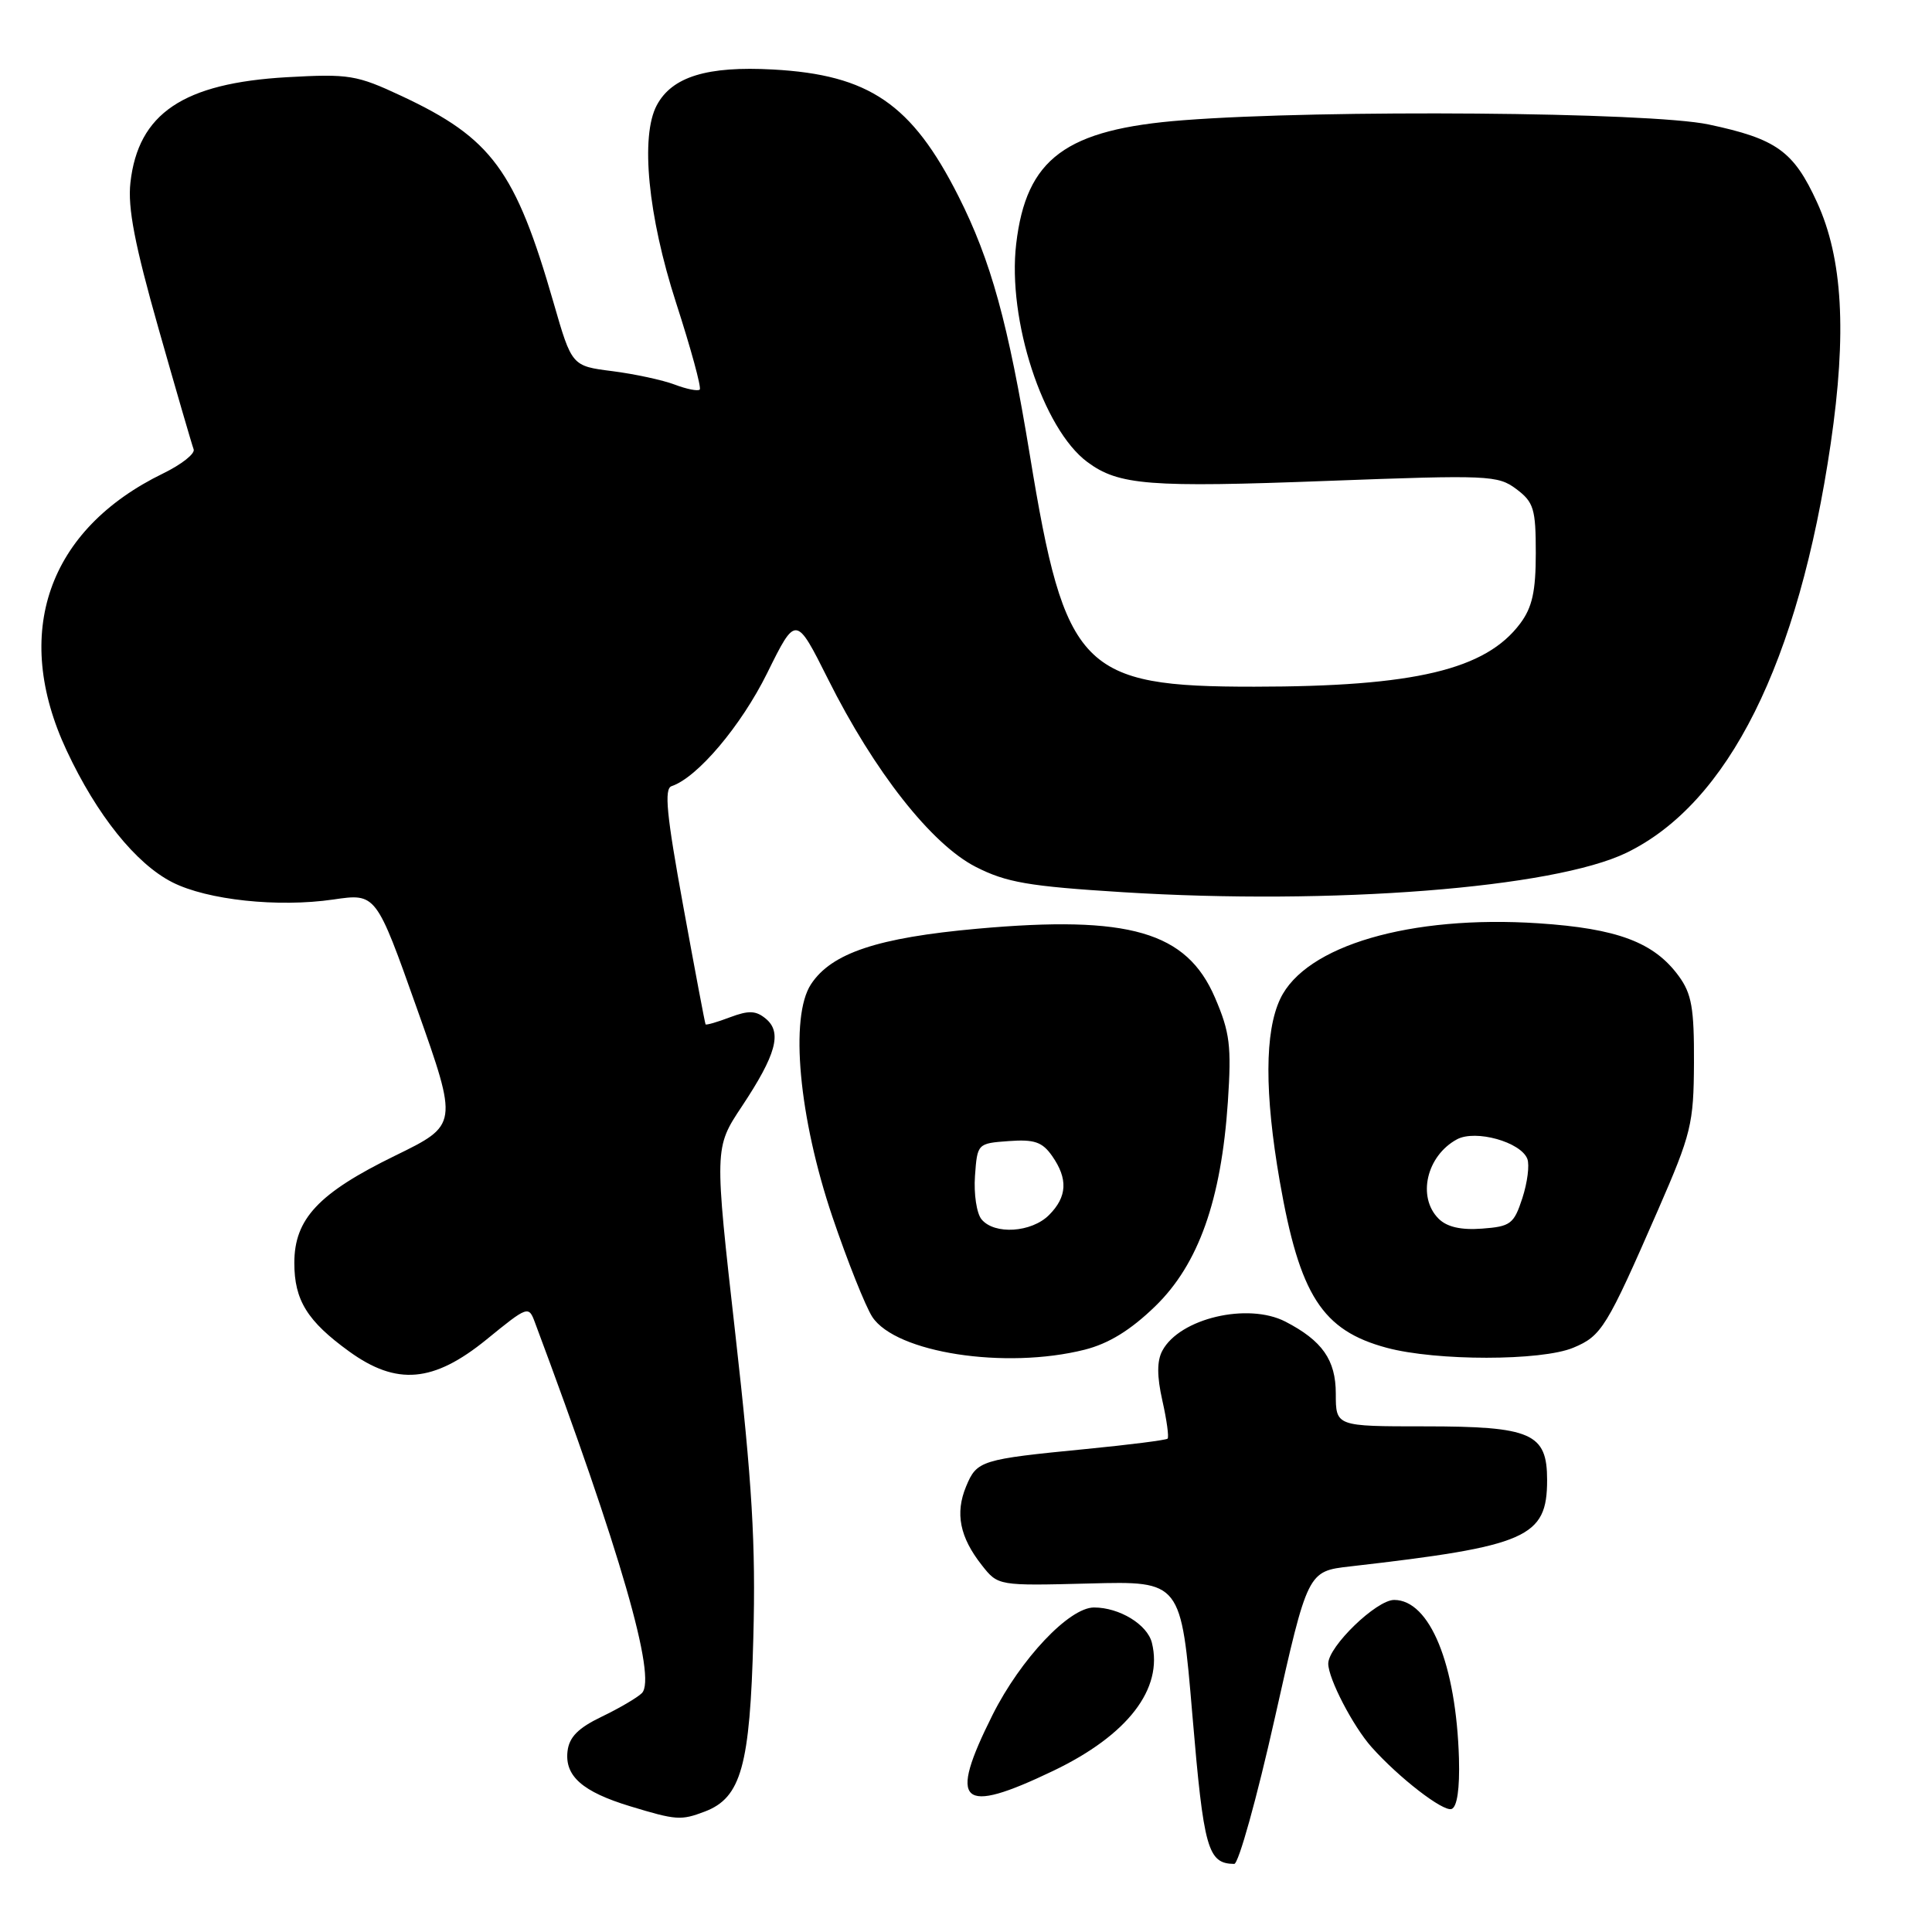 <?xml version="1.0" encoding="UTF-8" standalone="no"?>
<!DOCTYPE svg PUBLIC "-//W3C//DTD SVG 1.1//EN" "http://www.w3.org/Graphics/SVG/1.1/DTD/svg11.dtd" >
<svg xmlns="http://www.w3.org/2000/svg" xmlns:xlink="http://www.w3.org/1999/xlink" version="1.1" viewBox="0 0 256 256">
 <g >
 <path fill="currentColor"
d=" M 168.93 227.60 C 173.28 208.20 173.28 208.20 178.89 207.56 C 202.39 204.87 205.00 203.73 205.00 196.10 C 205.00 189.91 202.93 189.00 188.78 189.00 C 177.00 189.00 177.00 189.00 177.00 184.67 C 177.00 180.20 175.21 177.65 170.32 175.12 C 165.33 172.56 156.31 174.69 154.02 178.97 C 153.29 180.32 153.29 182.35 154.02 185.59 C 154.60 188.16 154.91 190.43 154.71 190.63 C 154.51 190.82 149.66 191.44 143.92 192.00 C 129.94 193.37 129.44 193.52 128.01 196.97 C 126.54 200.52 127.17 203.68 130.10 207.40 C 132.25 210.13 132.25 210.13 144.37 209.82 C 156.50 209.50 156.50 209.50 158.00 227.29 C 159.50 245.03 160.03 246.93 163.54 246.98 C 164.11 246.99 166.54 238.27 168.93 227.60 Z  M 93.39 240.04 C 98.21 238.21 99.38 233.99 99.82 217.00 C 100.15 204.61 99.67 196.54 97.44 176.80 C 94.65 152.10 94.65 152.10 98.29 146.62 C 102.85 139.75 103.66 136.80 101.48 134.99 C 100.17 133.90 99.22 133.86 96.74 134.79 C 95.03 135.44 93.57 135.86 93.49 135.73 C 93.41 135.60 92.08 128.55 90.53 120.05 C 88.32 107.94 87.98 104.51 88.99 104.17 C 92.41 103.03 98.19 96.19 101.65 89.20 C 105.46 81.49 105.46 81.49 109.72 89.99 C 115.84 102.23 123.42 111.86 129.28 114.86 C 133.34 116.93 136.26 117.44 148.78 118.22 C 176.57 119.96 205.85 117.67 215.51 113.00 C 229.02 106.45 238.31 87.84 242.58 58.77 C 244.73 44.09 244.17 34.24 240.77 26.81 C 237.66 20.02 235.41 18.40 226.39 16.49 C 218.59 14.84 175.43 14.49 156.80 15.93 C 141.19 17.13 135.98 20.99 134.65 32.32 C 133.47 42.37 138.19 56.85 144.08 61.22 C 148.23 64.30 152.25 64.62 175.93 63.72 C 197.27 62.92 198.48 62.97 200.93 64.81 C 203.23 66.54 203.50 67.43 203.50 73.30 C 203.50 78.36 203.03 80.48 201.44 82.61 C 196.86 88.74 187.46 90.98 166.22 90.99 C 143.32 91.01 141.12 88.73 136.47 60.36 C 133.59 42.82 131.31 34.54 127.00 26.00 C 120.82 13.77 115.18 9.91 102.43 9.21 C 93.71 8.73 89.05 10.16 87.03 13.94 C 84.83 18.05 85.86 28.60 89.58 40.11 C 91.55 46.19 92.96 51.37 92.72 51.62 C 92.48 51.86 90.98 51.56 89.40 50.96 C 87.82 50.36 84.11 49.56 81.15 49.18 C 75.77 48.50 75.77 48.50 73.35 40.11 C 68.30 22.57 65.16 18.31 53.21 12.72 C 47.25 9.93 46.25 9.77 38.02 10.23 C 24.27 11.02 18.31 15.03 17.28 24.21 C 16.91 27.53 17.85 32.42 21.02 43.58 C 23.35 51.78 25.44 58.97 25.66 59.54 C 25.87 60.11 24.06 61.54 21.64 62.72 C 6.33 70.16 1.54 83.88 8.83 99.45 C 12.83 108.01 18.01 114.46 22.84 116.91 C 27.47 119.26 36.84 120.26 44.17 119.19 C 49.83 118.36 49.83 118.36 55.27 133.70 C 60.71 149.05 60.71 149.05 52.36 153.13 C 42.21 158.09 39.00 161.50 39.00 167.35 C 39.00 172.29 40.72 175.06 46.26 179.07 C 52.56 183.63 57.44 183.21 64.48 177.48 C 69.94 173.03 70.05 172.99 70.88 175.23 C 82.20 205.50 87.06 222.34 85.05 224.35 C 84.46 224.94 82.06 226.35 79.73 227.47 C 76.61 228.97 75.42 230.17 75.20 232.05 C 74.82 235.34 77.18 237.42 83.50 239.34 C 89.62 241.20 90.23 241.24 93.39 240.04 Z  M 193.32 233.01 C 192.95 220.54 189.46 212.00 184.73 212.00 C 182.38 212.00 176.00 218.17 176.00 220.44 C 176.00 222.42 179.28 228.74 181.74 231.50 C 185.36 235.56 191.22 240.09 192.34 239.70 C 193.08 239.44 193.43 237.01 193.32 233.01 Z  M 139.57 234.64 C 149.44 229.91 154.16 223.77 152.63 217.67 C 152.02 215.25 148.33 213.00 144.96 213.00 C 141.67 213.00 135.23 219.83 131.52 227.23 C 125.59 239.08 127.21 240.56 139.57 234.64 Z  M 143.73 178.84 C 146.92 178.03 149.80 176.26 153.07 173.09 C 158.81 167.52 161.82 159.03 162.70 145.99 C 163.19 138.58 162.97 136.80 160.99 132.19 C 157.23 123.45 149.64 121.25 129.50 123.06 C 116.27 124.25 110.17 126.29 107.46 130.42 C 104.62 134.75 105.85 148.08 110.30 161.24 C 112.30 167.14 114.68 173.10 115.58 174.49 C 118.70 179.25 133.20 181.49 143.73 178.84 Z  M 208.47 178.58 C 212.23 177.01 212.88 175.94 219.70 160.32 C 224.11 150.21 224.42 148.93 224.46 140.83 C 224.49 133.60 224.16 131.68 222.44 129.33 C 219.17 124.86 214.32 123.03 203.84 122.34 C 186.89 121.23 172.98 125.30 169.64 132.35 C 167.57 136.71 167.55 144.87 169.57 156.50 C 172.21 171.64 175.19 176.29 183.75 178.59 C 190.30 180.35 204.24 180.35 208.47 178.58 Z  M 130.06 161.57 C 129.41 160.79 129.02 158.20 129.19 155.82 C 129.50 151.53 129.52 151.50 133.66 151.20 C 137.05 150.95 138.11 151.31 139.41 153.17 C 141.54 156.21 141.41 158.59 139.00 161.00 C 136.68 163.32 131.77 163.64 130.06 161.57 Z  M 190.62 161.48 C 187.75 158.61 189.03 153.13 193.07 150.96 C 195.53 149.65 201.52 151.32 202.38 153.56 C 202.69 154.36 202.39 156.70 201.72 158.76 C 200.60 162.19 200.16 162.52 196.37 162.80 C 193.58 163.01 191.72 162.58 190.62 161.48 Z "/>
</g>
</svg>